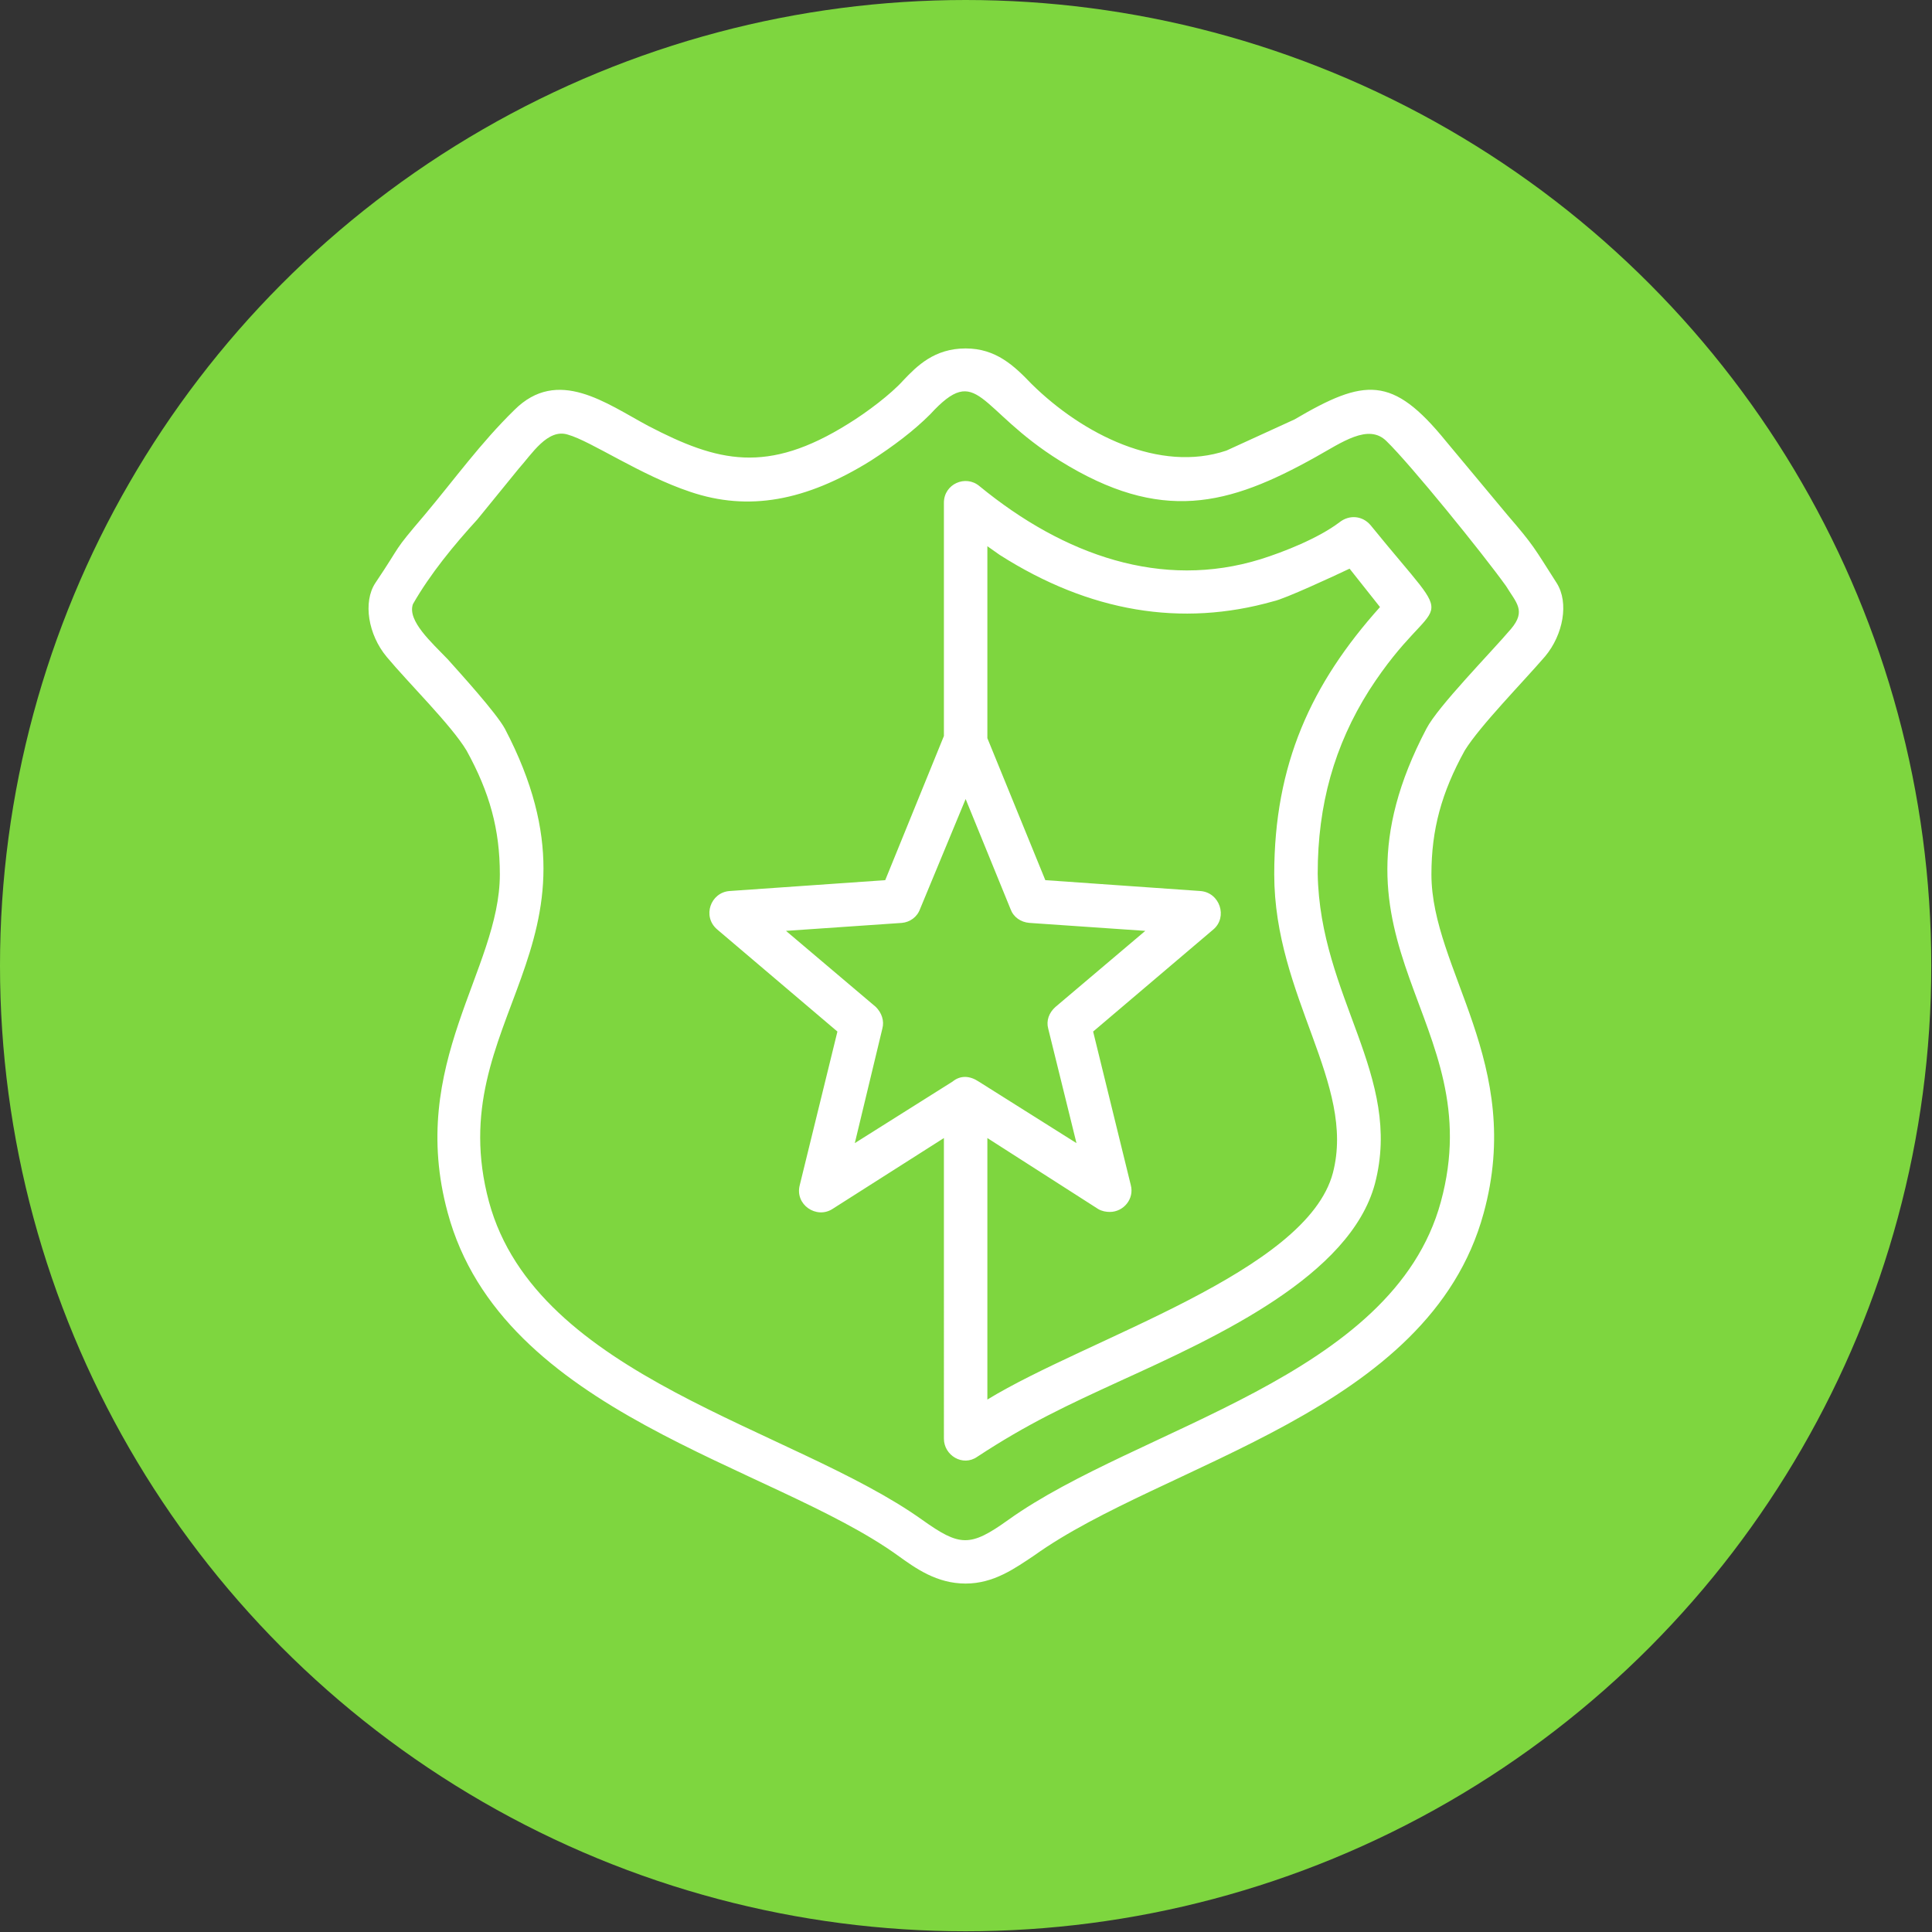 <svg clip-rule="evenodd" fill-rule="evenodd" height="2.667in" image-rendering="optimizeQuality" shape-rendering="geometricPrecision" text-rendering="geometricPrecision" viewBox="0 0 2667 2667" width="2.667in" xmlns="http://www.w3.org/2000/svg"><rect x="0" y="0" width="2667" height="2667" fill="#333333" stroke="none"/><g id="Layer_x0020_1"><circle cx="1333" cy="1333" fill="#7ed63f" r="1333"/><path d="m1532 1673c-5 0-11-1-16-4l-153-98v361c139-85 441-176 477-313 32-123-81-243-81-412 0-152 51-263 146-369l-42-53c-21 10-90 42-105 45-127 36-254 15-378-64l-17-12v265l80 196 214 15c27 2 38 36 18 53l-166 141 52 212c5 19-10 37-29 37zm-199 513c-40 0-69-21-94-39-174-125-546-195-621-473-56-206 72-335 72-467 0-62-14-113-46-171-21-35-80-93-110-129-26-31-33-76-16-102 39-58 22-40 68-94 42-50 77-99 124-145 60-60 127-9 185 22 96 50 164 67 276-3 26-16 59-41 76-60 19-20 43-44 86-44 42 0 67 24 91 49 71 70 177 123 269 92l94-43c97-57 135-61 209 30l85 102c37 43 36 44 68 94 17 27 9 71-16 101-31 36-90 96-111 130-32 58-46 109-46 171 0 132 129 261 72 468-75 275-441 344-620 472-27 18-56 39-95 39zm-763-1352c-8 23 26 53 48 76 17 19 67 74 79 96 157 300-90 400-22 653 66 243 420 312 598 439 52 37 66 38 119 0 179-128 531-196 597-439 69-253-178-352-20-653 16-31 89-105 117-138 21-25 7-36-7-59-33-46-132-168-165-200-25-25-62 2-98 22-120 67-213 92-353 5-114-71-112-137-179-64-23 23-51 44-82 64-90 56-169 70-249 43-69-23-137-70-169-79-28-9-50 27-68 47l-57 70c-32 35-65 75-89 117zm733 737-154 98c-22 14-52-6-45-33l52-212-166-141c-21-18-9-51 17-53l215-15 81-199v-322c0-26 30-39 49-23 117 96 252 143 388 101 32-10 80-29 109-51 14-11 32-9 43 4 129 159 94 79-2 228-48 76-71 158-71 253 3 171 118 279 79 428-34 127-217 211-351 272-74 34-128 59-198 105-20 14-46-2-46-25zm12-78c11-9 24-8 36 0l135 85-39-158c-3-11 1-22 10-30l124-105-160-11c-12-1-22-8-26-19l-62-152-63 152c-4 11-14 18-25 19l-160 11 124 105c8 8 12 19 9 30l-38 158z" fill="#fff"/></g></svg>